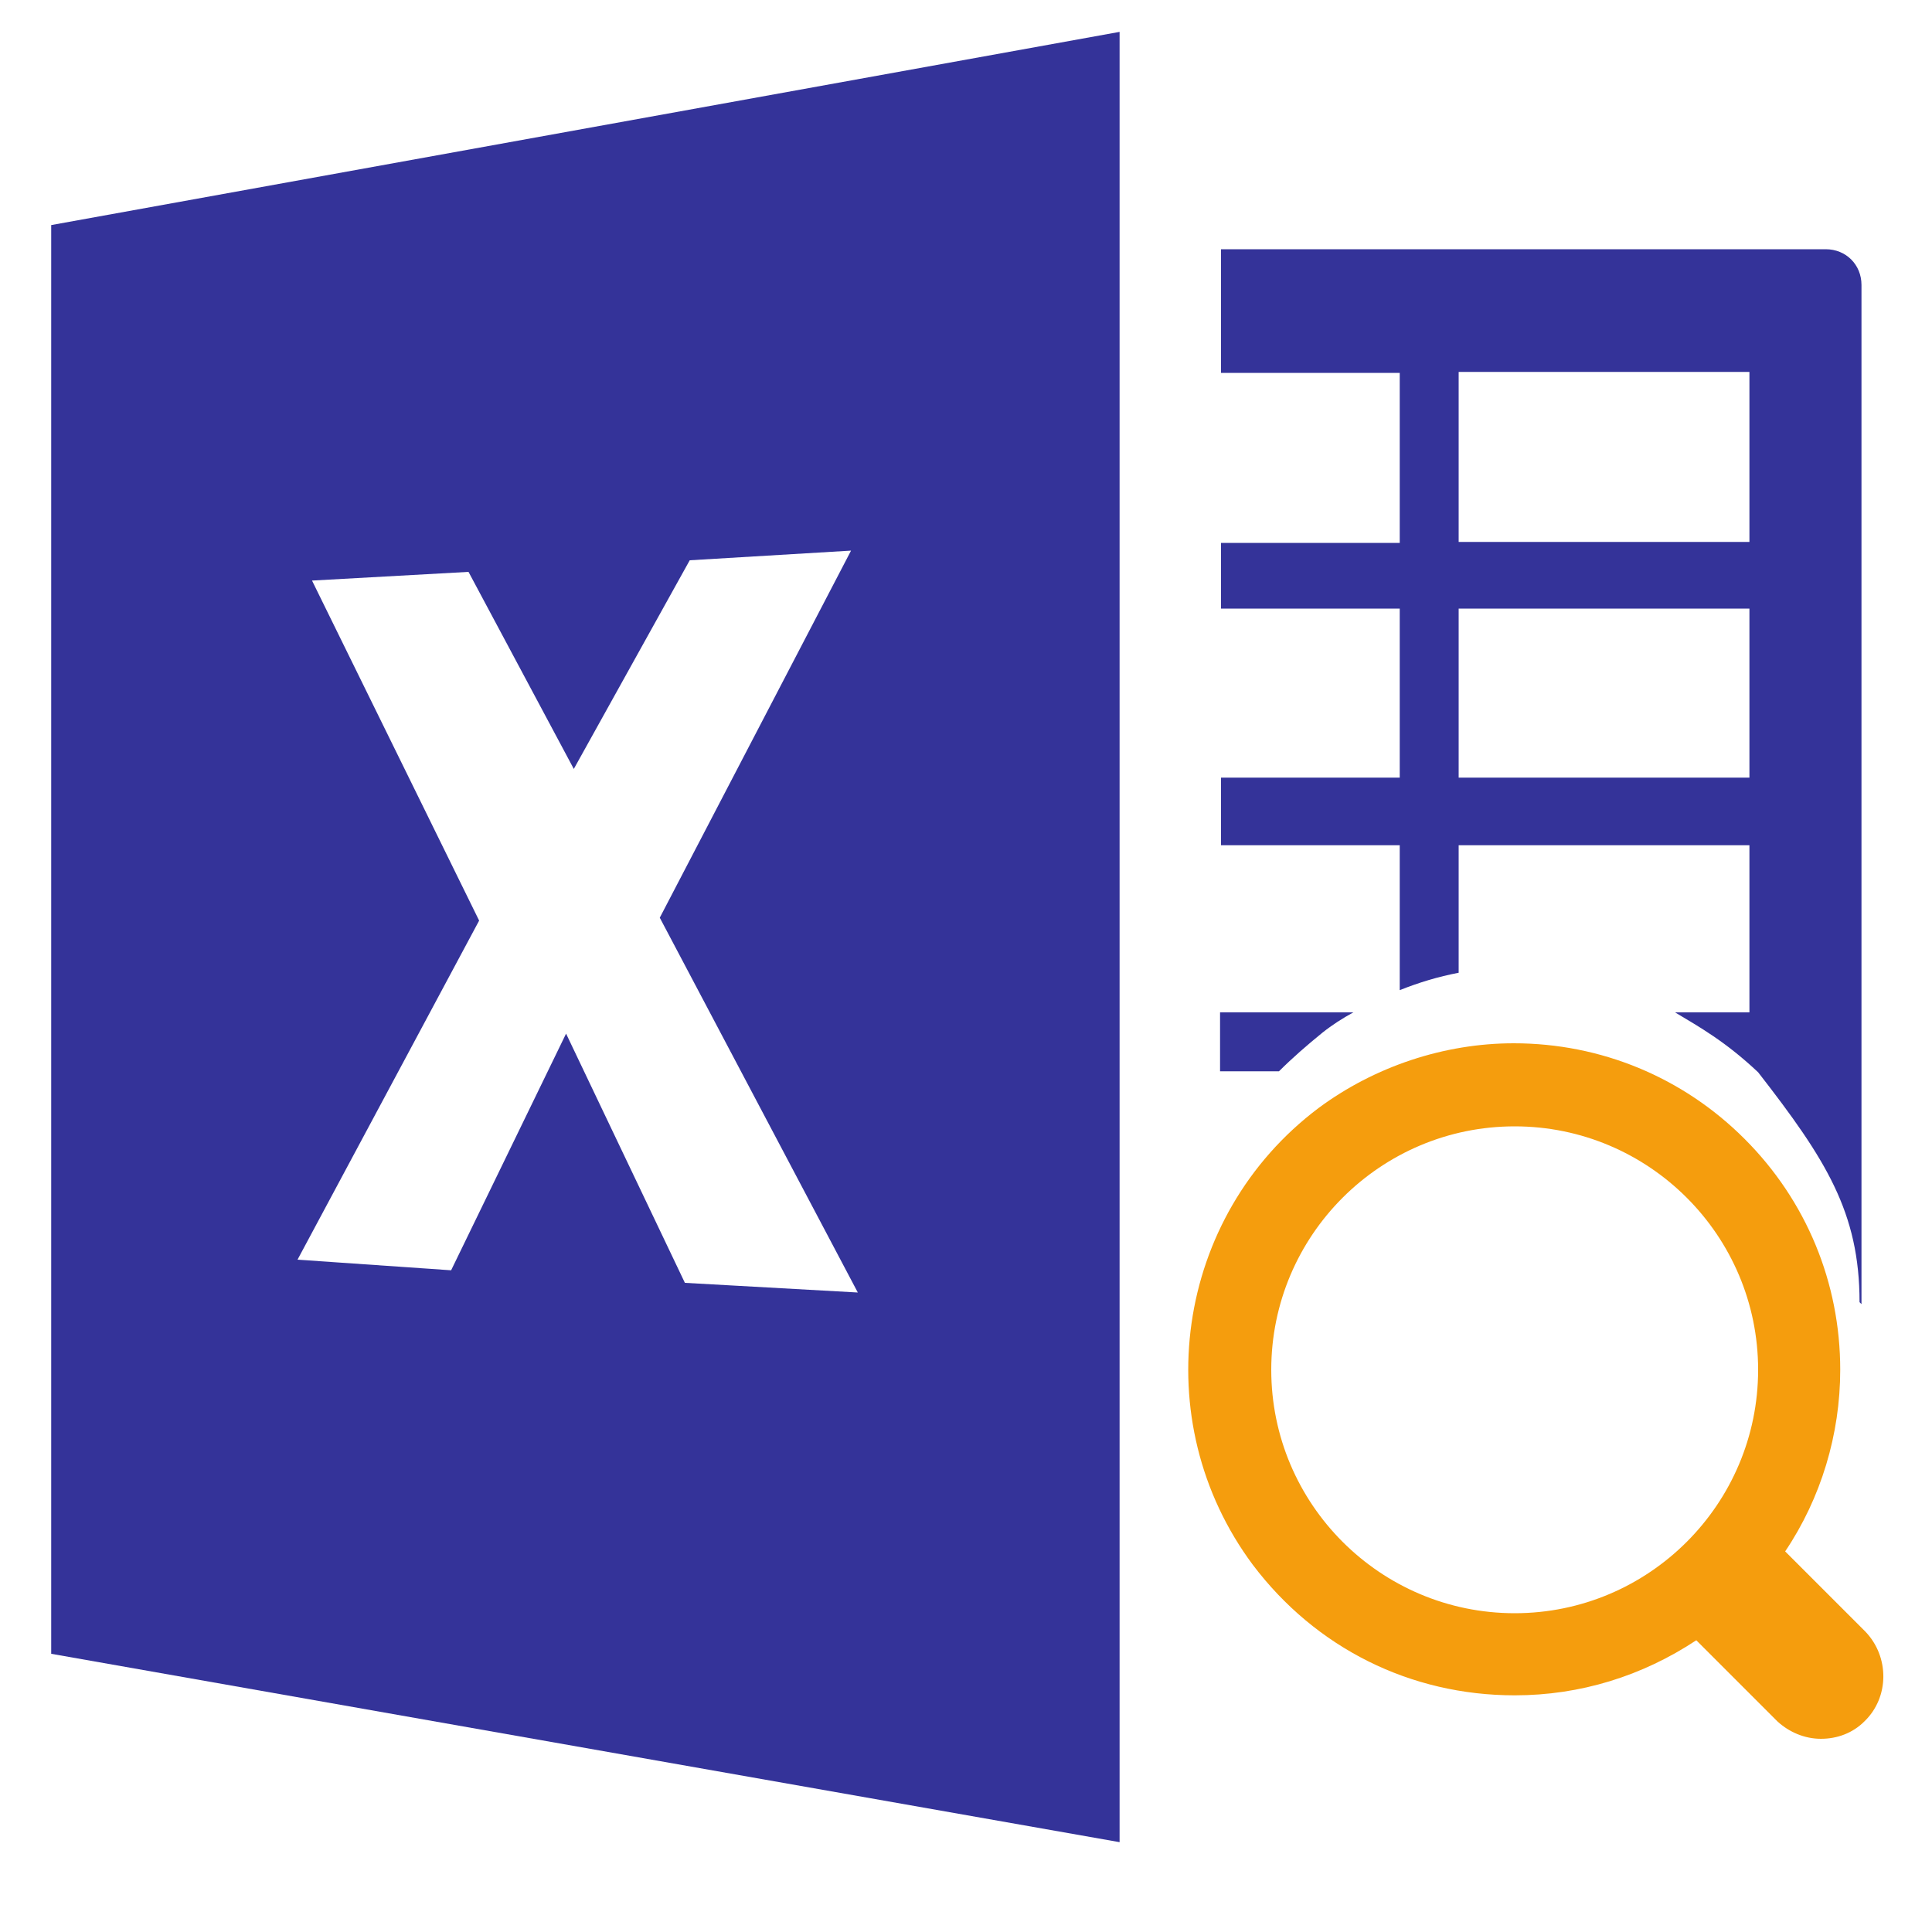 <?xml version="1.0" standalone="no"?><!DOCTYPE svg PUBLIC "-//W3C//DTD SVG 1.1//EN" "http://www.w3.org/Graphics/SVG/1.1/DTD/svg11.dtd"><svg t="1642324878133" class="icon" viewBox="0 0 1024 1024" version="1.1" xmlns="http://www.w3.org/2000/svg" p-id="7546" width="32" height="32" xmlns:xlink="http://www.w3.org/1999/xlink"><defs><style type="text/css"></style></defs><path d="M27.136 876.544l566.272 99.84V16.896L27.136 119.296v757.248z m138.24-568.832l82.944-4.608 55.808 104.448 61.44-110.592 85.504-5.12-101.376 194.56 104.96 198.656-91.648-5.12L300.032 547.84l-60.928 125.44-81.408-5.632 96.256-179.712-88.576-180.224zM700.928 547.328c5.12-4.096 10.752-7.68 16.384-10.752h-70.656v31.232h31.232c7.168-7.168 14.848-13.824 23.04-20.48zM986.624 691.2V151.04c0-10.752-8.192-18.944-18.944-18.944h-320.512v65.536h94.72v90.112h-94.72V322.56h94.72v89.6h-94.72v35.84h94.72v76.8c10.24-4.096 20.48-7.168 31.232-9.216V448h154.112v88.576h-39.424c12.8 7.68 26.624 15.36 44.032 31.744 35.84 46.08 53.76 74.24 53.76 121.856M773.12 197.12h154.112v90.112H773.12V197.12z m0 125.44h154.112v89.6H773.12V322.56z" fill="#343399" p-id="7547"></path><path d="M965.12 921.6c-8.704 0-16.896-3.584-23.04-9.216l-43.008-43.008c-28.672 18.944-61.44 29.184-96.256 29.184-55.296 0-105.472-25.088-138.752-69.12-56.832-76.288-41.472-184.832 34.816-242.176 29.696-22.016 66.56-34.304 103.424-34.304 46.08 0 89.6 17.92 122.368 50.688 32.768 32.768 50.688 76.288 50.688 122.368 0 34.304-10.24 68.096-29.184 96.256l42.496 42.496c12.8 13.312 12.8 34.816-0.512 47.616-6.144 6.144-14.336 9.216-23.04 9.216z m-162.304-324.608c-71.168 0-129.024 57.856-129.024 129.024 0 71.168 57.856 129.024 129.024 129.024 71.168 0 129.024-57.856 129.024-129.024 0-71.168-57.856-129.024-129.024-129.024v-10.24 10.24z" fill="#F59D0D" p-id="7548"></path></svg>